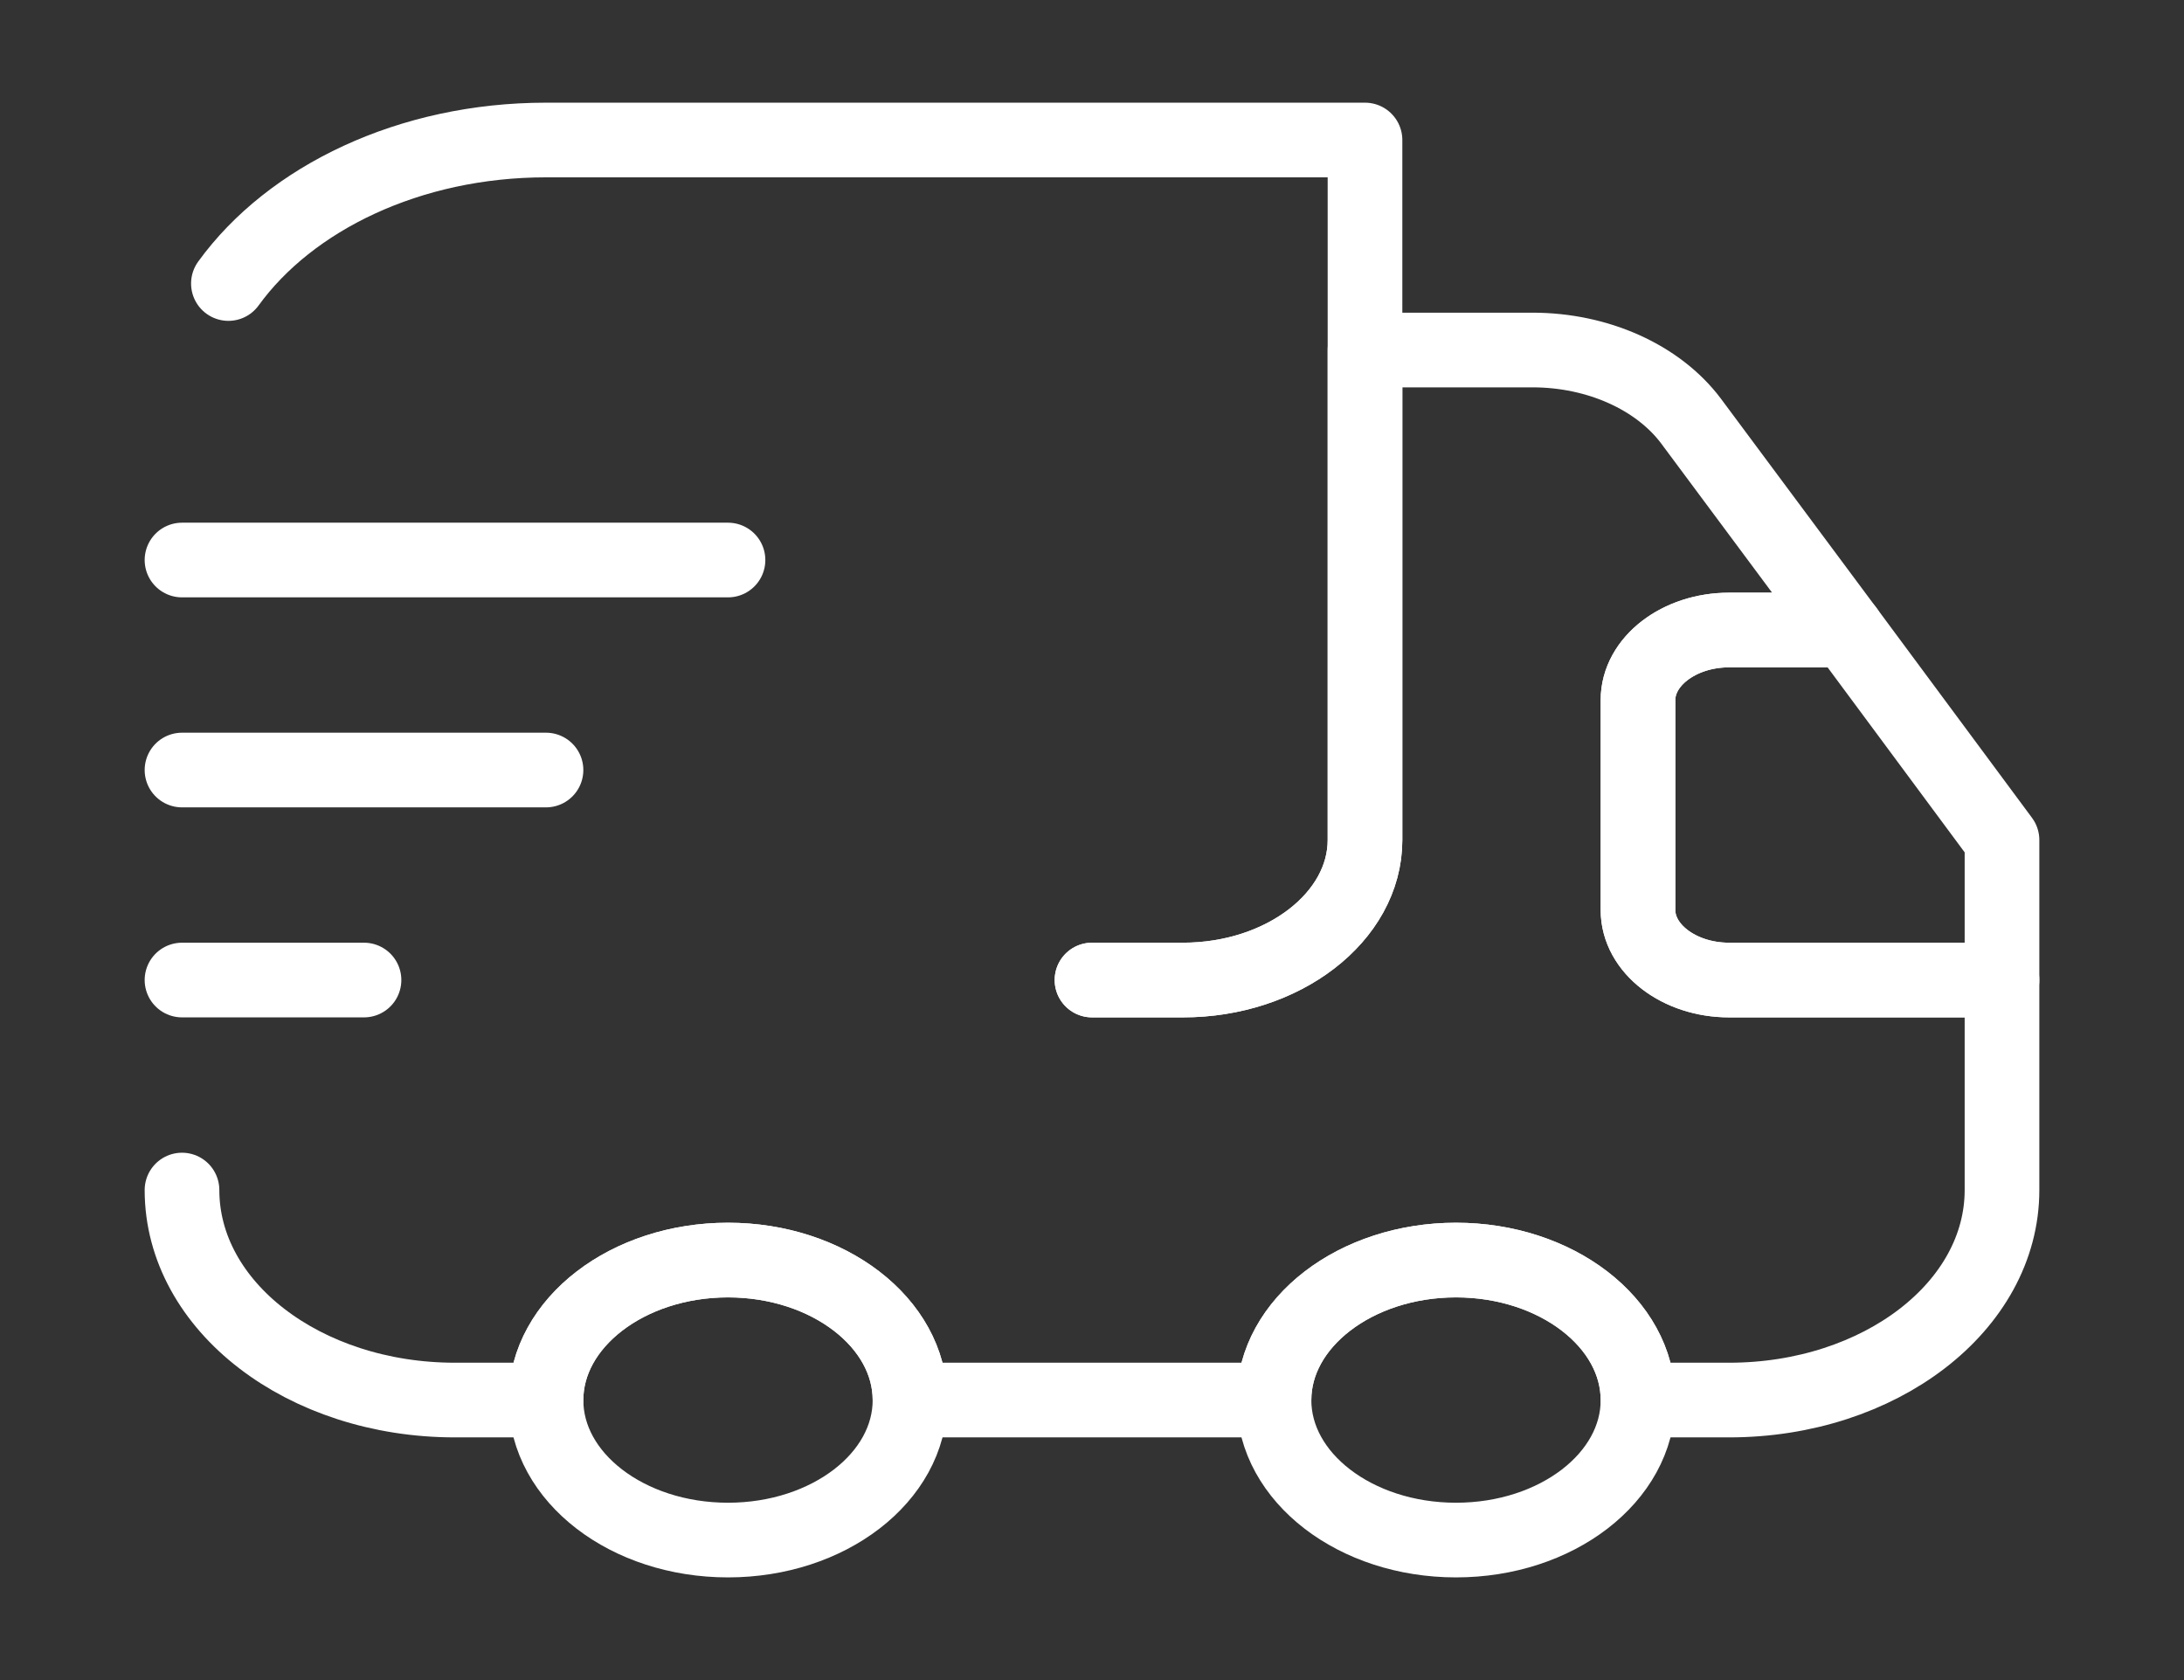 <svg width="117" height="90" viewBox="0 0 117 90" fill="none" xmlns="http://www.w3.org/2000/svg">
<rect x="0" y="0" width="117" height="90" fill="#333333" stroke="none"/>
<path d="M58.5 52.5H63.375C68.737 52.5 73.125 49.125 73.125 45V7.5H29.25C21.938 7.5 15.551 10.613 12.236 15.188" stroke="white" stroke-width="4" stroke-linecap="round" stroke-linejoin="round"/>
<path d="M9.75 63.75C9.75 69.975 16.282 75 24.375 75H29.25C29.25 70.875 33.638 67.5 39 67.5C44.362 67.5 48.75 70.875 48.75 75H68.25C68.25 70.875 72.638 67.5 78 67.5C83.362 67.5 87.75 70.875 87.75 75H92.625C100.717 75 107.25 69.975 107.25 63.75V52.5H92.625C89.944 52.5 87.75 50.812 87.75 48.75V37.5C87.75 35.438 89.944 33.75 92.625 33.75H98.914L90.578 22.538C88.823 20.212 85.605 18.75 82.095 18.75H73.125V45C73.125 49.125 68.737 52.5 63.375 52.5H58.5" stroke="white" stroke-width="4" stroke-linecap="round" stroke-linejoin="round"/>
<path d="M39 82.5C44.385 82.5 48.75 79.142 48.75 75C48.75 70.858 44.385 67.5 39 67.5C33.615 67.5 29.25 70.858 29.25 75C29.25 79.142 33.615 82.5 39 82.5Z" stroke="white" stroke-width="4" stroke-linecap="round" stroke-linejoin="round"/>
<path d="M78 82.5C83.385 82.5 87.75 79.142 87.75 75C87.75 70.858 83.385 67.5 78 67.5C72.615 67.5 68.25 70.858 68.25 75C68.25 79.142 72.615 82.5 78 82.5Z" stroke="white" stroke-width="4" stroke-linecap="round" stroke-linejoin="round"/>
<path d="M107.25 45V52.5H92.625C89.944 52.5 87.75 50.812 87.75 48.75V37.5C87.75 35.438 89.944 33.75 92.625 33.75H98.914L107.25 45Z" stroke="white" stroke-width="4" stroke-linecap="round" stroke-linejoin="round"/>
<path d="M9.75 30H39" stroke="white" stroke-width="4" stroke-linecap="round" stroke-linejoin="round"/>
<path d="M9.75 41.25H29.25" stroke="white" stroke-width="4" stroke-linecap="round" stroke-linejoin="round"/>
<path d="M9.75 52.5H19.5" stroke="white" stroke-width="4" stroke-linecap="round" stroke-linejoin="round"/>
</svg>
